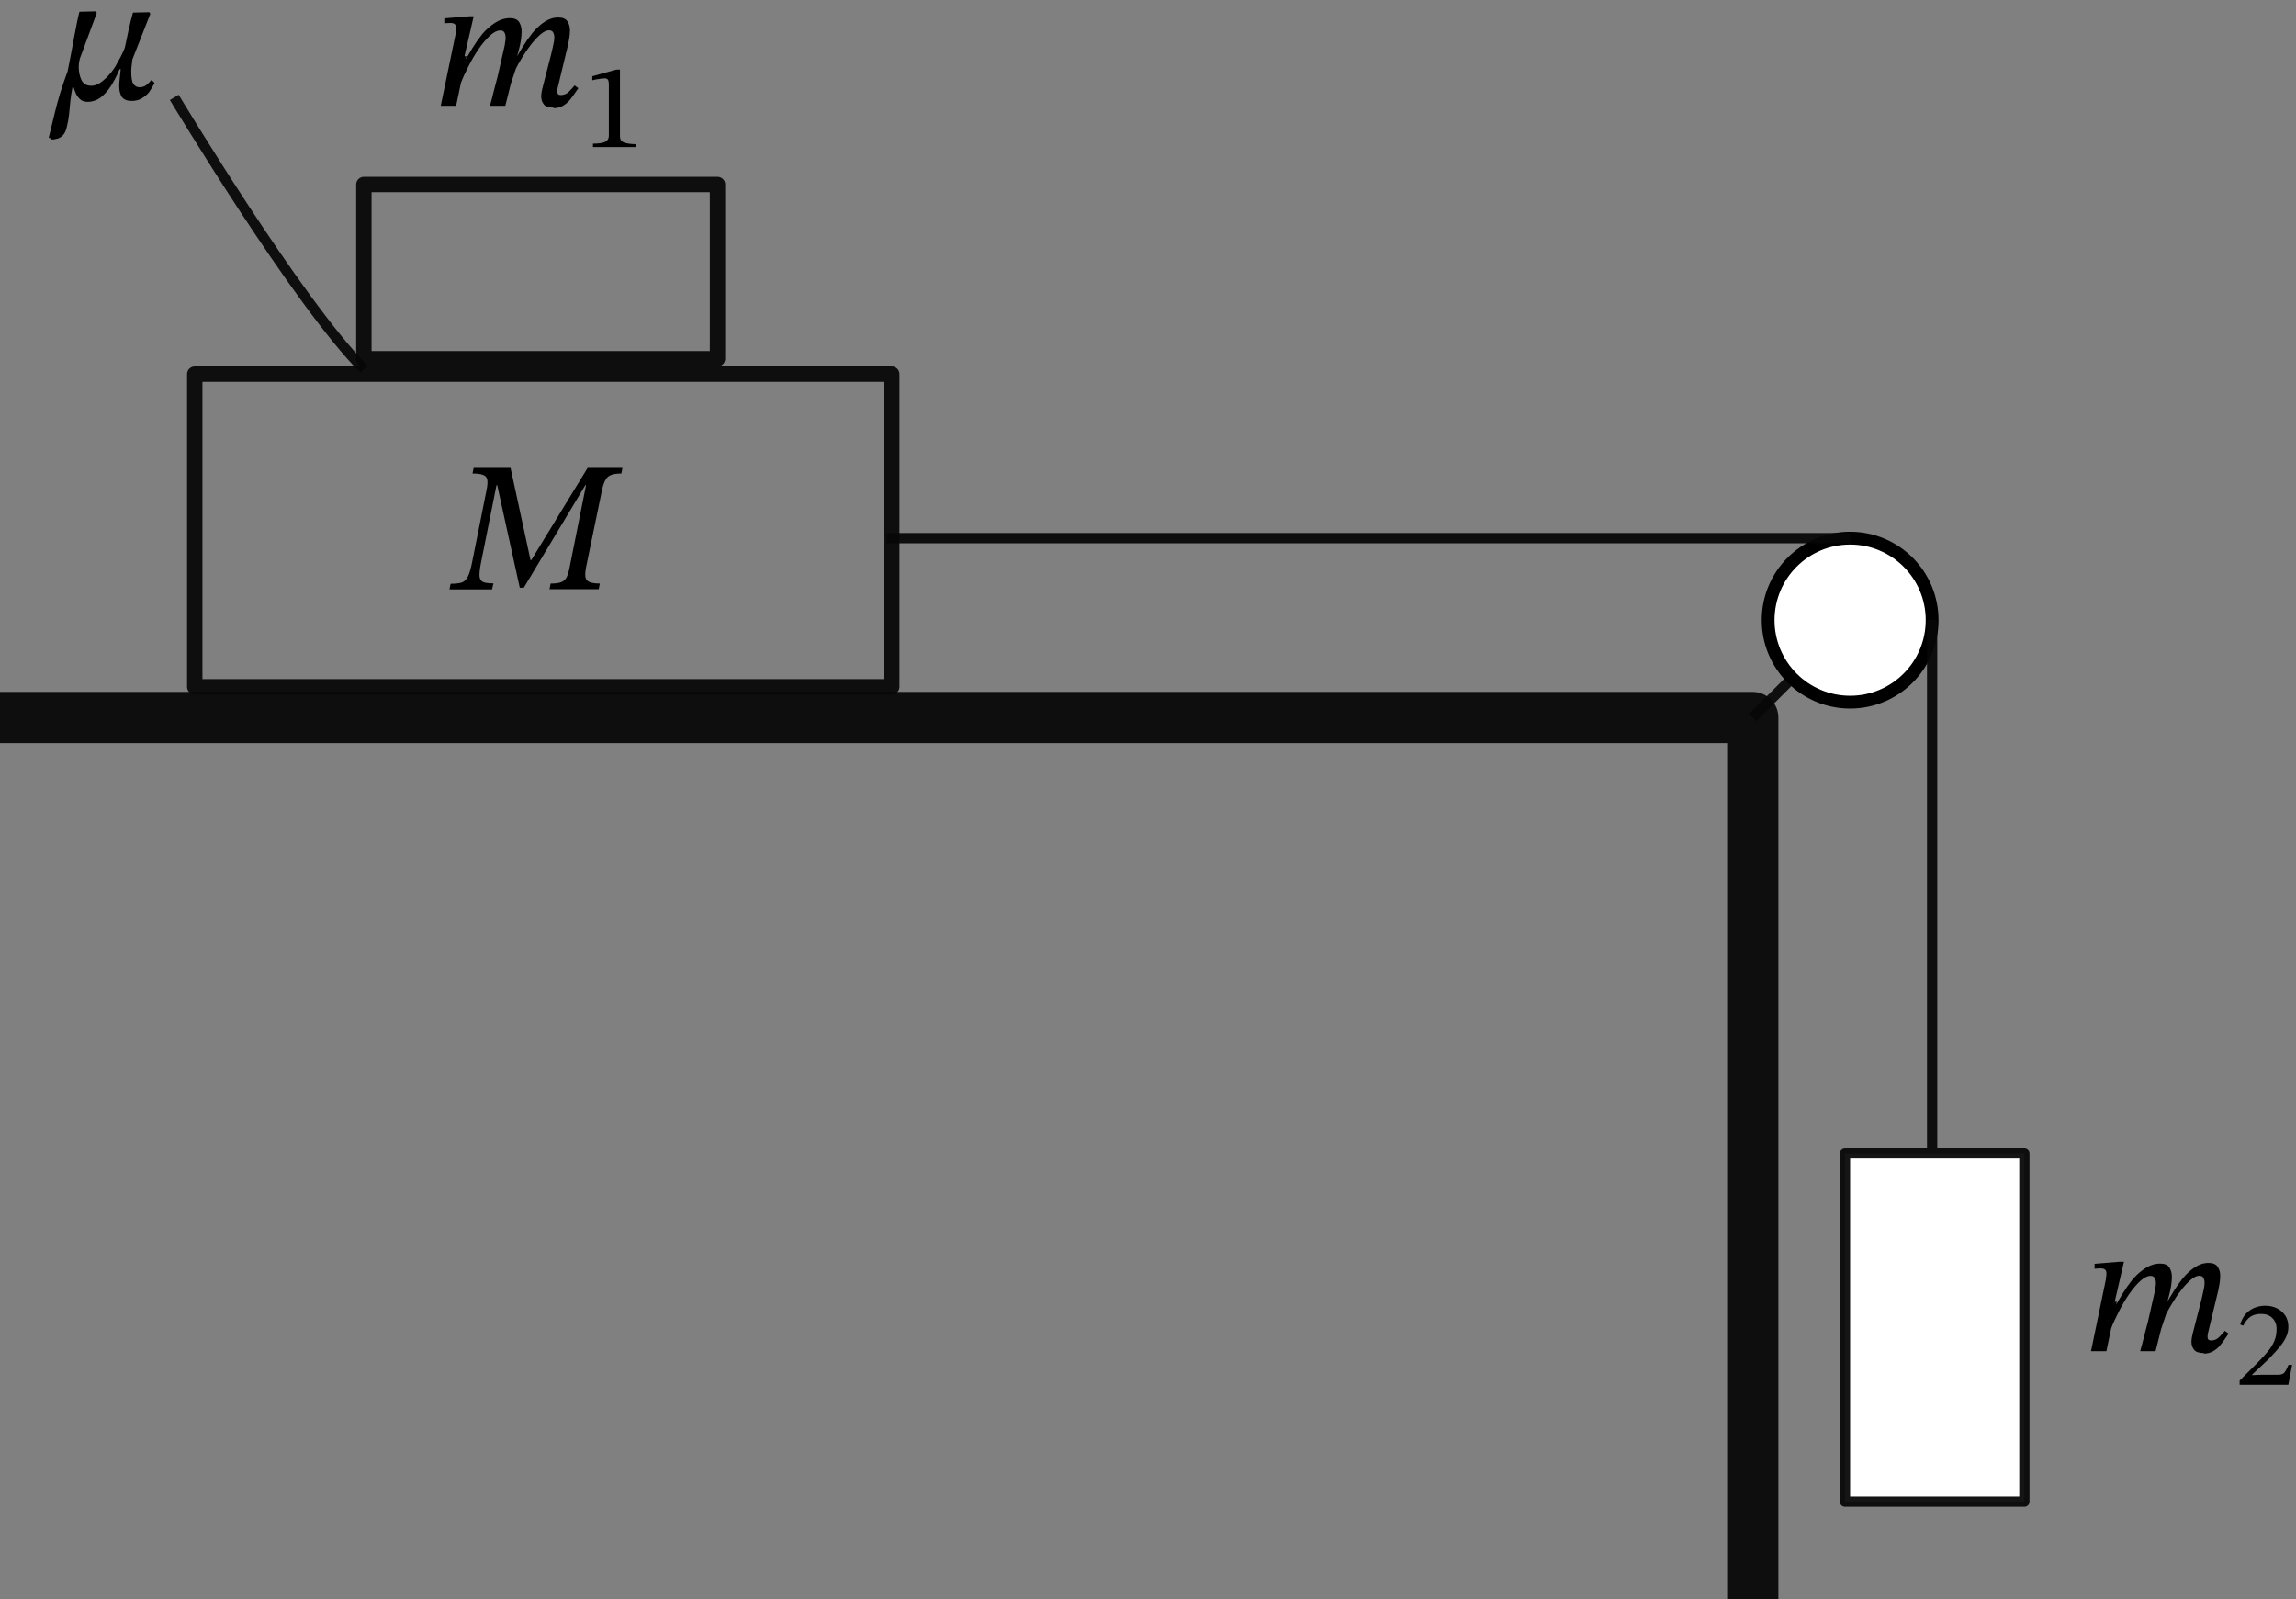 <svg width="448" height="312" version="1.1" viewBox="0 0 448 312" xmlns="http://www.w3.org/2000/svg"><rect x="0" y="0" width="448" height="312" fill="#808080" stroke="none"/><g transform="translate(-30,-10)" fill="none" stroke="#070707" stroke-dashoffset="2.8" stroke-linejoin="round" stroke-opacity=".94"><path d="m391 131-19 19" stroke-width="2"/><path d="m30 150h342v172" stroke-width="10"/><rect x="68" y="83" width="136" height="61" stroke-width="3"/><rect x="101" y="46" width="69" height="34" stroke-width="3"/><path d="m101 82c-13-13-37-53-37-53" stroke-width="2"/></g><g transform="translate(-30,-10)" fill="#fff" fill-rule="evenodd"><circle cx="391" cy="131" r="16" stop-color="#000000" stroke="#000" stroke-width="2.5" style="-inkscape-stroke:none;font-variation-settings:normal"/><g stroke="#070707" stroke-dashoffset="2.8" stroke-linejoin="round" stroke-opacity=".94" stroke-width="2"><path d="m391 115h-188"/><path d="m407 131v103"/><rect x="390" y="235" width="35" height="68"/></g></g><g stroke-width="1.7"><path transform="translate(-46)" d="m142 115h-8.3l0.22-1.1q1.4 0 2.2-0.25 0.76-0.29 1.2-1.2t0.79-2.7l2.8-14q0.29-1.4 0.18-2.1-0.11-0.72-0.79-0.97-0.65-0.29-2.1-0.29l0.22-1.1h7.2l3.9 18h0.14l11-18h6.8l-0.22 1.1q-1.3 0-2 0.29-0.72 0.25-1.1 0.97-0.4 0.68-0.68 2l-3.1 15q-0.4 2 0.18 2.6 0.61 0.61 2.5 0.61l-0.22 1.1h-9.6l0.22-1.1q1.3 0 2-0.25 0.72-0.25 1.1-0.94 0.36-0.72 0.61-2l3.2-16h-0.14l-12 20h-0.79l-4.4-20h-0.14l-3 15q-0.36 1.8-0.32 2.7 0.072 0.9 0.72 1.2 0.65 0.25 2 0.25z" aria-label="M"/><path transform="translate(-25 2)" d="m35 25-0.5-0.11q0.58-2.4 1.1-4.5 0.5-2.1 1.1-4.1 0.65-2.1 1.5-4.4 0.29-1.4 0.61-3.1 0.32-1.7 0.61-3.3 0.32-1.7 0.58-3 0.29-1.4 0.5-2.2l3.2-0.072 0.18 0.32-3.3 8.9t-0.11 0.5q-0.11 0.47-0.11 1.2 0 1.3 0.54 2.5 0.58 1.1 1.9 1.1 0.97 0 1.9-0.68t1.8-1.7 1.4-2.1q0.65-1.1 1-1.9 0.4-0.86 0.47-1.1 0.32-1.5 0.72-3.4 0.43-1.9 0.86-3.4l3.2-0.072 0.18 0.32-3.5 8.9q0 0.14-0.11 0.94-0.11 0.76-0.11 1.4 0 1.8 0.4 2.4 0.43 0.68 1.2 0.68 0.86 0 1.4-0.47t0.97-0.97l0.58 0.61q-0.43 0.83-1 1.7-0.61 0.79-1.5 1.3-0.83 0.5-2 0.5-1.3 0-1.9-0.79-0.5-0.83-0.5-2.1 0-0.5 0.072-1.2t0.22-2.1h-0.22q-1.1 2.6-2.2 4-1.1 1.4-2.1 1.9-0.97 0.47-1.9 0.47-0.97 0-1.5-0.5-0.58-0.54-0.86-1.2-0.29-0.72-0.43-1.2h-0.18q-0.29 1.4-0.43 2.7-0.11 1.3-0.25 2.6-0.14 1.3-0.47 2.6-0.22 0.97-0.72 1.5t-1.1 0.68q-0.58 0.18-1.2 0.18z" aria-label="μ"/><g transform="translate(-38 1)" font-family="'STIX Two Text'"><path d="m146 20q-1.4 0-1.9-0.65-0.5-0.68-0.5-1.5 0-0.43 0.072-0.83 0.072-0.43 0.11-0.58l1.8-7q0.18-0.72 0.36-1.6 0.22-0.9 0.22-1.5 0-0.61-0.22-1-0.22-0.43-0.83-0.43-0.68 0-1.6 0.76-0.86 0.72-1.8 1.9t-1.8 2.6q-0.86 1.4-1.5 2.7-0.65 1.3-0.97 2.2l1.2-4.6q0.54-1 1.4-2.4t1.9-2.7q1.1-1.3 2.3-2.1 1.3-0.86 2.7-0.86 1.3 0 1.8 0.79t0.47 1.8q0 0.68-0.14 1.5t-0.22 1.2l-2 8.3t-0.072 0.29q-0.036 0.25-0.036 0.58 0 0.68 0.68 0.68 0.94 0 1.6-0.68 0.68-0.68 1.1-1.2l0.72 0.54q-0.36 0.5-0.83 1.2-0.43 0.65-1 1.3-0.58 0.61-1.3 1t-1.7 0.4zm-19-0.36h-3l2.9-14t0.036-0.4q0.072-0.4 0.072-0.79 0-0.47-0.25-0.72t-0.9-0.25q-0.36 0-0.76 0.036t-0.4 0.036v-0.97l4.9-0.4h0.83l-1.8 7.8h0.4zm9.6 0h-3q0.4-1.4 0.76-2.9 0.4-1.5 0.76-2.9 0.36-1.5 0.68-3 0.36-1.5 0.68-3 0 0 0.072-0.5 0.11-0.54 0.11-0.97 0-0.61-0.22-1-0.22-0.43-0.83-0.43-0.9 0-2 1t-2.2 2.6q-1.1 1.6-2 3.4-0.94 1.8-1.5 3.3l0.9-4.5q0.54-1 1.4-2.4t1.9-2.7q1.1-1.3 2.5-2.2t2.9-0.9q1.3 0 1.8 0.79 0.47 0.79 0.47 1.8 0 0.79-0.14 1.7t-0.18 1l-0.68 2.7h0.5l-1.6 4.8z" aria-label="m"/><path transform="translate(-62,3.7)" d="m224 24h-8.3v-0.67q1.7 0 2.4-0.36t0.7-1.2v-10q0-0.62-0.17-0.89-0.17-0.29-0.62-0.29-0.24 0-0.67 0.048t-0.91 0.14q-0.48 0.072-0.86 0.19v-0.79l4.7-1.3h0.7v13q0 0.89 0.72 1.2t2.4 0.36z" aria-label="1"/></g><g transform="translate(-33 14)" font-family="'STIX Two Text'"><path d="m463 250q-1.4 0-1.9-0.65-0.5-0.68-0.5-1.5 0-0.43 0.072-0.83 0.072-0.43 0.11-0.58l1.8-7q0.18-0.72 0.36-1.6 0.22-0.9 0.22-1.5 0-0.61-0.22-1-0.22-0.43-0.83-0.43-0.68 0-1.6 0.76-0.86 0.72-1.8 1.9t-1.8 2.6q-0.86 1.4-1.5 2.7-0.65 1.3-0.97 2.2l1.2-4.6q0.54-1 1.4-2.4t1.9-2.7q1.1-1.3 2.3-2.1 1.3-0.86 2.7-0.86 1.3 0 1.8 0.79t0.47 1.8q0 0.68-0.14 1.5t-0.22 1.2l-2 8.3t-0.072 0.29q-0.036 0.25-0.036 0.58 0 0.68 0.68 0.68 0.94 0 1.6-0.68 0.68-0.68 1.1-1.2l0.72 0.54q-0.36 0.5-0.83 1.2-0.43 0.65-1 1.3-0.58 0.61-1.3 1t-1.7 0.4zm-19-0.36h-3l2.9-14t0.036-0.4q0.072-0.4 0.072-0.79 0-0.47-0.25-0.72t-0.9-0.25q-0.36 0-0.76 0.036t-0.4 0.036v-0.97l4.9-0.4h0.83l-1.8 7.8h0.4zm9.6 0h-3q0.4-1.4 0.76-2.9 0.4-1.5 0.76-2.9 0.36-1.5 0.68-3 0.36-1.5 0.68-3 0 0 0.072-0.5 0.11-0.54 0.11-0.97 0-0.61-0.22-1-0.22-0.43-0.83-0.43-0.9 0-2 1t-2.2 2.6q-1.1 1.6-2 3.4-0.94 1.8-1.5 3.3l0.9-4.5q0.54-1 1.4-2.4t1.9-2.7q1.1-1.3 2.5-2.2t2.9-0.9q1.3 0 1.8 0.79 0.47 0.79 0.47 1.8 0 0.79-0.14 1.7t-0.18 1l-0.68 2.7h0.5l-1.6 4.8z" aria-label="m"/><path transform="translate(-5.5,-2.8)" d="m485 259h-9.5v-0.82l3.6-3.6q1.2-1.2 2-2.2 0.79-1 1.2-2 0.41-1 0.41-2.3 0-1.3-0.82-2.1-0.79-0.82-2.2-0.82-1.2 0-2 0.5-0.82 0.5-1.5 1.8l-0.58-0.24q0.55-1.8 1.8-2.7t3-0.96q1.4 0 2.4 0.53 1 0.5 1.6 1.4 0.6 0.91 0.6 2.2 0 1.1-0.46 2-0.43 0.96-1.3 2-0.86 1-2.1 2.3l-3.2 3v0.12l1.7-0.072h3.3q0.96 0 1.3-0.43t0.79-1.5h0.7z" aria-label="2"/></g></g></svg>
